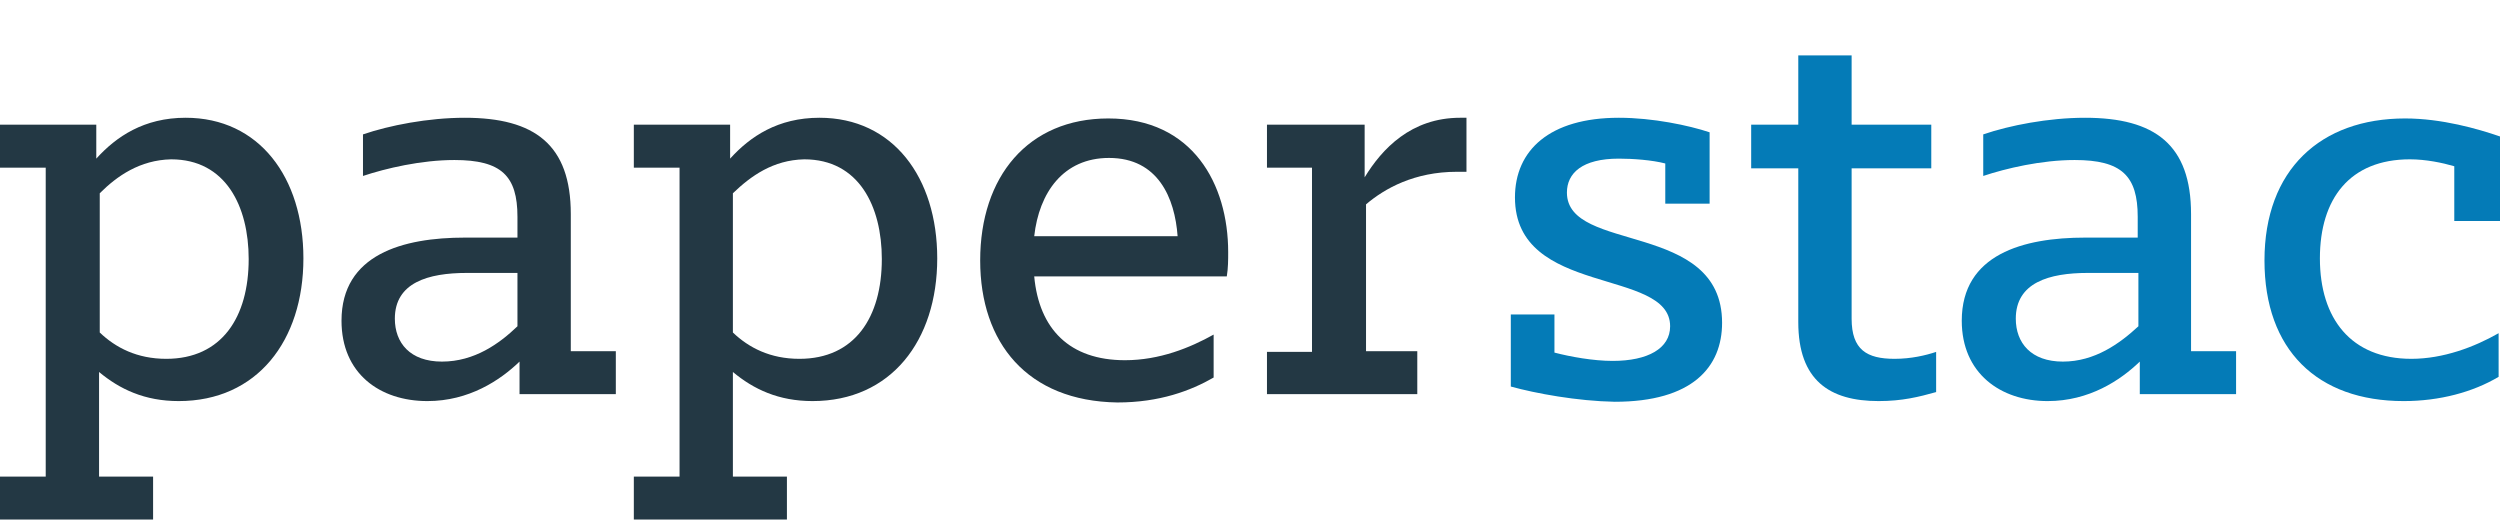 <?xml version="1.0" encoding="utf-8"?>
<!-- Generator: Adobe Illustrator 19.0.0, SVG Export Plug-In . SVG Version: 6.00 Build 0)  -->
<svg version="1.1" id="text_1_" xmlns="http://www.w3.org/2000/svg" xmlns:xlink="http://www.w3.org/1999/xlink" x="0px" y="0px"
	 viewBox="0 0 360.9 75" enable-background="new 0 0 360.9 75" xml:space="preserve">
<g id="bounding_box">
	<rect id="XMLID_19_" fill="none" width="360.9" height="75"/>
</g>
<g id="text">
	<g id="XMLID_20_">
		<path id="XMLID_37_" fill="#047BB7" d="M218.1,55.8V45.4h6.3v5.5c2.3,0.6,5.6,1.2,8.4,1.2c5.1,0,8.3-1.8,8.3-5
			c0-8.5-22.4-4.2-22.4-18.6c0-6.8,5-11.5,15-11.5c4.9,0,10.1,1.1,13.1,2.1v10.3h-6.4v-5.8c-1.9-0.5-4.7-0.7-6.7-0.7
			c-5.3,0-7.5,2.1-7.5,4.9c0,8.8,22.4,4,22.4,18.8c0,6.4-4.3,11.4-15.5,11.4C227.7,57.9,221.7,56.8,218.1,55.8z"/>
		<path id="XMLID_28_" fill="#047BB7" d="M259.6,46.5V24.3h-6.8V18h6.8V8h7.7v10h11.5v6.3h-11.5V46c0,4.5,2.2,5.8,6.2,5.8
			c2.4,0,4.5-0.5,6-1v5.8c-2.5,0.7-4.9,1.3-8.3,1.3C264.1,57.9,259.6,54.9,259.6,46.5z"/>
		<path id="XMLID_25_" fill="#047BB7" d="M283.2,46.3c0-9.6,8.9-12,17.8-12h7.6v-3c0-5.9-2.3-8.2-9.1-8.2c-4.8,0-9.9,1.2-13.2,2.3
			v-6c3.8-1.3,9.4-2.4,14.7-2.4c10.1,0,15.3,3.9,15.3,13.9v19.8h6.5v6.2h-13.9v-4.7c-2.8,2.7-7.3,5.7-13.3,5.7
			C288.8,57.9,283.2,53.9,283.2,46.3z M308.7,47.1v-7.7h-7.3c-5.6,0-10.4,1.4-10.4,6.6c0,3.5,2.2,6.2,6.8,6.2
			C302.4,52.2,306,49.6,308.7,47.1z"/>
		<path id="XMLID_23_" fill="#047BB7" d="M326.9,37.6c0-13.1,8.1-20.5,20.3-20.5c5.3,0,10.5,1.5,13.7,2.6v12.2h-6.6V24
			c-1.7-0.5-4.1-1-6.4-1c-8.7,0-13,5.7-13,14.3c0,8.7,4.5,14.5,13.2,14.5c4.6,0,9.1-1.7,12.6-3.7v6.3c-3.7,2.2-8.5,3.5-13.7,3.5
			C334.5,57.9,326.9,50.5,326.9,37.6z"/>
	</g>
	<g id="XMLID_39_">
		<path id="XMLID_51_" fill="#233844" d="M0,68.8h6.6V24.2H0V18h13.9v4.9c2.9-3.2,6.9-5.9,12.9-5.9c10.6,0,17,8.6,17,20.3
			c0,11.9-6.7,20.6-18,20.6c-4.9,0-8.5-1.7-11.5-4.2v15.1h7.8V75H0V68.8z M14.4,27.9V48c2.3,2.2,5.4,3.8,9.6,3.8
			c8,0,11.9-6,11.9-14.4c0-7.6-3.3-14.4-11.2-14.4C20.2,23.1,16.9,25.4,14.4,27.9z"/>
		<path id="XMLID_48_" fill="#233844" d="M49.3,46.3c0-9.6,8.9-12,17.8-12h7.6v-3c0-5.9-2.3-8.2-9.1-8.2c-4.8,0-9.9,1.2-13.2,2.3v-6
			c3.8-1.3,9.4-2.4,14.7-2.4c10.1,0,15.3,3.9,15.3,13.9v19.8h6.5v6.2H75v-4.7c-2.8,2.7-7.3,5.7-13.3,5.7
			C54.8,57.9,49.3,53.9,49.3,46.3z M74.7,47.1v-7.7h-7.3c-5.6,0-10.4,1.4-10.4,6.6c0,3.5,2.2,6.2,6.8,6.2
			C68.5,52.2,72.1,49.6,74.7,47.1z"/>
		<path id="XMLID_45_" fill="#233844" d="M91.5,68.8h6.6V24.2h-6.6V18h13.9v4.9c2.9-3.2,6.9-5.9,12.9-5.9c10.6,0,17,8.6,17,20.3
			c0,11.9-6.7,20.6-18,20.6c-4.9,0-8.5-1.7-11.5-4.2v15.1h7.8V75H91.5V68.8z M105.8,27.9V48c2.3,2.2,5.4,3.8,9.6,3.8
			c8,0,11.9-6,11.9-14.4c0-7.6-3.3-14.4-11.2-14.4C111.6,23.1,108.4,25.4,105.8,27.9z"/>
		<path id="XMLID_42_" fill="#233844" d="M141.5,37.6c0-12.1,6.9-20.5,18.5-20.5c12.2,0,17.3,9.5,17.3,19.3c0,1.1,0,2.3-0.2,3.5
			h-27.8c0.7,7.6,5.1,12.1,13.1,12.1c5,0,9.4-1.8,12.8-3.7v6.2c-3.3,1.9-7.8,3.6-13.9,3.6C148.3,57.9,141.5,49.5,141.5,37.6z
			 M149.3,34.1H170c-0.4-5.5-2.8-11.3-9.9-11.3C153.5,22.8,150,27.8,149.3,34.1z"/>
		<path id="XMLID_40_" fill="#233844" d="M182.9,50.8h6.5V24.2h-6.5V18H197v7.6c2.5-4.1,6.7-8.6,13.8-8.6h0.9v7.8h-1.4
			c-6.1,0-10.4,2.4-13.1,4.7v21.2h7.4v6.2h-21.7V50.8z"/>
	</g>
</g>
</svg>

